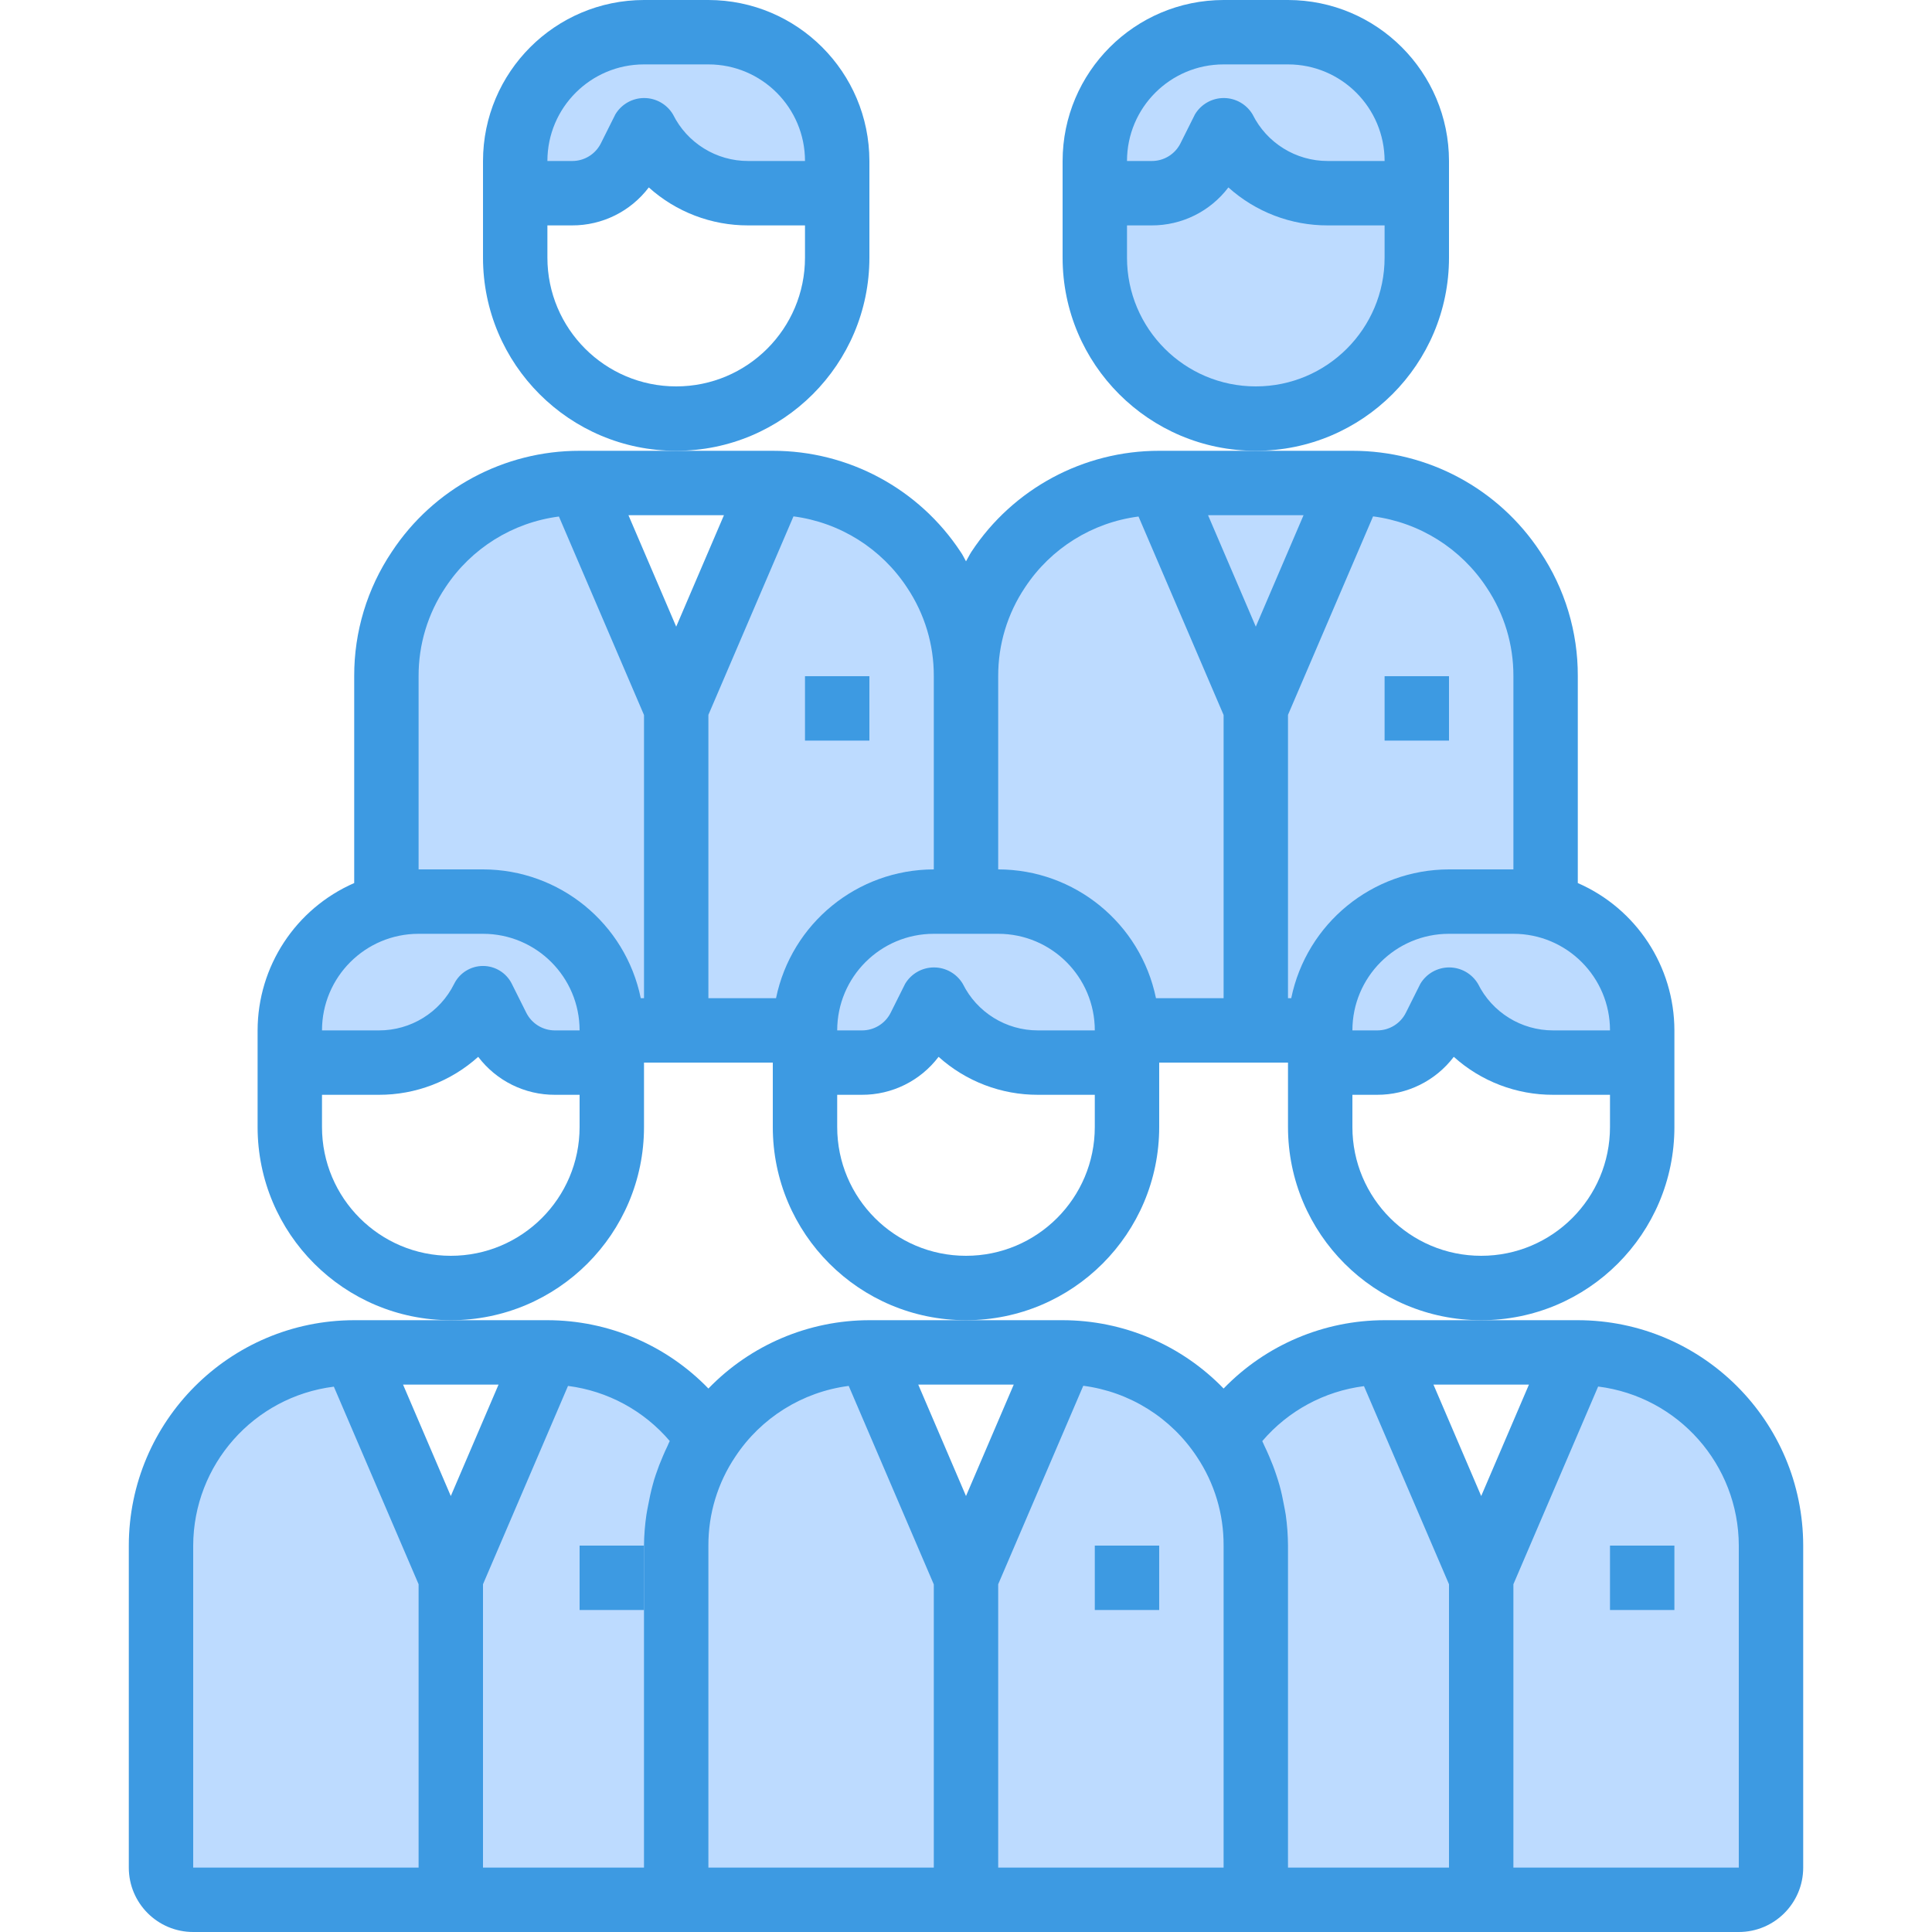 <svg height="480pt" viewBox="-31 0 479 480" width="480pt" xmlns="http://www.w3.org/2000/svg"><g fill="#bddbff"><path d="m200.5 141.52c-8.863-13.445-23.895-21.531-40-21.52l-24 56v80h32c0-17.672 14.328-32 32-32h8v-56c.039-9.426-2.75-18.648-8-26.48zm0 0"/><path d="m112.5 120c-16.105-.012-31.137 8.074-40 21.52-5.25 7.832-8.039 17.055-8 26.48v56c14.188 9.555 27.562 20.258 40 32h32v-80zm0 0"/><path d="m256.5 120c-16.105-.012-31.137 8.074-40 21.52-5.25 7.832-8.039 17.055-8 26.48v56h8c17.672 0 32 14.328 32 32h32v-80zm0 0"/><path d="m304.5 120c16.105-.012 31.137 8.074 40 21.52 5.25 7.832 8.039 17.055 8 26.48v56c-14.188 9.555-27.562 20.258-40 32h-32v-80zm0 0"/><path d="m216.5 224h-16c-17.672 0-32 14.328-32 32v8h14.113c6.059 0 11.602-3.426 14.312-8.848l3.574-7.152c4.902 9.805 14.926 16 25.887 16h22.113v-8c0-17.672-14.328-32-32-32zm0 0"/><path d="m136.5 464c0 4.418 3.582 8 8 8h64v-80l-24-56c-16.105-.012-31.137 8.074-40 21.52-5.25 7.832-8.039 17.055-8 26.48zm0 0"/><path d="m272.5 357.52c-8.863-13.445-23.895-21.531-40-21.52l-24 56v80h64c4.418 0 8-3.582 8-8v-80c.039-9.426-2.75-18.648-8-26.48zm0 0"/><path d="m124.926 39.152 3.574-7.152c4.902 9.805 14.926 16 25.887 16h22.113v-8c0-17.672-14.328-32-32-32h-16c-17.672 0-32 14.328-32 32v8h14.113c6.059 0 11.602-3.426 14.312-8.848zm0 0"/><path d="m320.5 64v-16h-22.113c-10.961 0-20.984-6.195-25.887-16l-3.574 7.152c-2.711 5.422-8.254 8.848-14.312 8.848h-14.113v16c0 22.09 17.91 40 40 40s40-17.91 40-40zm0 0"/><path d="m268.926 39.152 3.574-7.152c4.902 9.805 14.926 16 25.887 16h22.113v-8c0-17.672-14.328-32-32-32h-16c-17.672 0-32 14.328-32 32v8h14.113c6.059 0 11.602-3.426 14.312-8.848zm0 0"/><path d="m304.5 120h-48l24 56zm0 0"/><path d="m310.613 264c6.059 0 11.602-3.426 14.312-8.848l3.574-7.152c4.902 9.805 14.926 16 25.887 16h22.113v-8c0-17.672-14.328-32-32-32h-16c-17.672 0-32 14.328-32 32v8zm0 0"/><path d="m360.5 336-24 56v80h64c4.418 0 8-3.582 8-8v-80c0-26.508-21.492-48-48-48zm0 0"/><path d="m280.5 464c0 4.418-3.582 8-8 8h64v-80l-24-56c-16.105-.012-31.137 8.074-40 21.52 5.25 7.832 8.039 17.055 8 26.48zm0 0"/><path d="m88.5 224h-16c-17.672 0-32 14.328-32 32v8h22.113c10.961 0 20.984-6.195 25.887-16l3.574 7.152c2.711 5.422 8.254 8.848 14.312 8.848h14.113v-8c0-17.672-14.328-32-32-32zm0 0"/><path d="m80.5 472h64c-4.418 0-8-3.582-8-8v-80c-.039-9.426 2.75-18.648 8-26.48-8.863-13.445-23.895-21.531-40-21.52l-24 56zm0 0"/><path d="m56.5 336c-26.508 0-48 21.492-48 48v80c0 4.418 3.582 8 8 8h64v-80zm0 0"/></g><path d="m240.5 384h16v16h-16zm0 0" fill="#3d9ae2"/><path d="m184.5 64v-24c-.027-22.082-17.918-39.973-40-40h-16c-22.082.027-39.973 17.918-40 40v24c0 26.508 21.492 48 48 48s48-21.492 48-48zm-56-48h16c13.254 0 24 10.746 24 24h-14.113c-7.926.016-15.172-4.473-18.688-11.574-1.504-2.523-4.223-4.07-7.16-4.07-2.934 0-5.656 1.547-7.16 4.07l-3.574 7.148c-1.352 2.734-4.145 4.453-7.191 4.426h-6.113c0-13.254 10.746-24 24-24zm8 80c-17.672 0-32-14.328-32-32v-8h6.113c7.488.031 14.555-3.465 19.078-9.434 6.777 6.102 15.578 9.461 24.695 9.434h14.113v8c0 17.672-14.328 32-32 32zm0 0" fill="#3d9ae2"/><path d="m168.5 168h16v16h-16zm0 0" fill="#3d9ae2"/><path d="m328.5 64v-24c-.027-22.082-17.918-39.973-40-40h-16c-22.082.027-39.973 17.918-40 40v24c0 26.508 21.492 48 48 48s48-21.492 48-48zm-56-48h16c13.254 0 24 10.746 24 24h-14.113c-7.926.016-15.172-4.473-18.688-11.574-1.504-2.523-4.223-4.07-7.16-4.07-2.934 0-5.656 1.547-7.16 4.07l-3.574 7.148c-1.352 2.734-4.145 4.453-7.191 4.426h-6.113c0-13.254 10.746-24 24-24zm8 80c-17.672 0-32-14.328-32-32v-8h6.113c7.488.031 14.555-3.465 19.078-9.434 6.777 6.102 15.578 9.461 24.695 9.434h14.113v8c0 17.672-14.328 32-32 32zm0 0" fill="#3d9ae2"/><path d="m312.5 168h16v16h-16zm0 0" fill="#3d9ae2"/><path d="m360.5 328h-48c-15.082.012-29.516 6.137-40 16.977-10.484-10.84-24.918-16.965-40-16.977h-48c-15.082.008-29.516 6.133-40 16.977-10.484-10.84-24.918-16.965-40-16.977h-48c-30.91.039-55.961 25.09-56 56v80c0 8.836 7.164 16 16 16h384c8.836 0 16-7.164 16-16v-80c-.039-30.91-25.09-55.961-56-56zm-12.137 16-11.863 27.688-11.863-27.688zm-128 0-11.863 27.688-11.863-27.688zm-41 .328 21.137 49.312v70.359h-56v-80c-.031-7.859 2.293-15.547 6.672-22.07 6.391-9.691 16.684-16.117 28.191-17.602zm-87-.328-11.863 27.688-11.863-27.688zm-75.863 40c.062-20.078 15.023-36.984 34.945-39.488l21.055 49.09v70.398h-56zm72 80v-70.398l21.121-49.273c9.836 1.254 18.852 6.137 25.277 13.688-.215.398-.359.801-.559 1.242-.406.797-.762 1.637-1.121 2.469-.656 1.504-1.246 3.027-1.766 4.586-.297.871-.578 1.75-.801 2.648-.457 1.656-.801 3.336-1.121 5.031-.145.801-.328 1.602-.438 2.398-.367 2.52-.566 5.062-.594 7.609v80zm128-70.398 21.137-49.312c11.527 1.5 21.832 7.945 28.23 17.656 4.363 6.523 6.676 14.207 6.633 22.055v80h-56zm72-9.602c-.016-2.547-.199-5.086-.551-7.609-.113-.797-.297-1.598-.441-2.398-.305-1.68-.656-3.344-1.113-4.977-.254-.918-.551-1.824-.855-2.727-.496-1.504-1.07-2.984-1.703-4.441-.383-.871-.75-1.742-1.184-2.609-.191-.391-.336-.797-.543-1.199 6.43-7.539 15.441-12.406 25.27-13.656l21.121 49.219v70.398h-40zm112 80h-56v-70.398l21.055-49.121c19.934 2.504 34.902 19.43 34.945 39.52zm0 0" fill="#3d9ae2"/><path d="m368.5 384h16v16h-16zm0 0" fill="#3d9ae2"/><path d="m128.5 280v-16h32v16c0 26.508 21.492 48 48 48s48-21.492 48-48v-16h32v16c0 26.508 21.492 48 48 48s48-21.492 48-48v-24c-.02-15.887-9.441-30.254-24-36.609v-51.391c.043-10.992-3.203-21.75-9.328-30.879-10.332-15.699-27.875-25.141-46.672-25.121h-48c-18.77-.027-36.293 9.391-46.633 25.055-.52.801-.887 1.602-1.367 2.402-.465-.801-.801-1.602-1.328-2.328-10.332-15.703-27.875-25.148-46.672-25.129h-48c-18.77-.027-36.293 9.391-46.633 25.055-6.145 9.148-9.406 19.926-9.367 30.945v51.391c-14.559 6.355-23.98 20.723-24 36.609v24c0 26.508 21.492 48 48 48s48-21.492 48-48zm88-48c13.254 0 24 10.746 24 24h-14.113c-7.926.016-15.172-4.473-18.688-11.574-1.504-2.523-4.223-4.07-7.16-4.07-2.934 0-5.656 1.547-7.16 4.07l-3.574 7.148c-1.344 2.723-4.121 4.438-7.152 4.426h-6.152c0-13.254 10.746-24 24-24zm-8 80c-17.672 0-32-14.328-32-32v-8h6.113c7.488.031 14.555-3.465 19.078-9.434 6.777 6.102 15.578 9.461 24.695 9.434h14.113v8c0 17.672-14.328 32-32 32zm128 0c-17.672 0-32-14.328-32-32v-8h6.113c7.488.031 14.555-3.465 19.078-9.434 6.777 6.102 15.578 9.461 24.695 9.434h14.113v8c0 17.672-14.328 32-32 32zm32-56h-14.113c-7.926.016-15.172-4.473-18.688-11.574-1.504-2.523-4.223-4.07-7.16-4.07-2.934 0-5.656 1.547-7.16 4.07l-3.574 7.148c-1.344 2.723-4.121 4.438-7.152 4.426h-6.152c0-13.254 10.746-24 24-24h16c13.254 0 24 10.746 24 24zm-30.633-110.008c4.355 6.512 6.668 14.176 6.633 22.008v48h-16c-19 .023-35.371 13.387-39.199 32h-.801v-70.398l21.137-49.312c11.539 1.508 21.848 7.973 28.23 17.703zm-45.504-17.992-11.863 27.688-11.863-27.688zm-69.191 17.93c6.391-9.691 16.684-16.117 28.191-17.602l21.137 49.312v70.359h-16.801c-3.828-18.613-20.199-31.977-39.199-32v-48c-.031-7.859 2.293-15.547 6.672-22.07zm-29.305.062c4.355 6.512 6.668 14.176 6.633 22.008v48c-19 .023-35.371 13.387-39.199 32h-16.801v-70.398l21.137-49.312c11.539 1.508 21.848 7.973 28.23 17.703zm-45.504-17.992-11.863 27.688-11.863-27.688zm-75.863 40c-.031-7.859 2.293-15.547 6.672-22.07 6.391-9.691 16.684-16.117 28.191-17.602l21.137 49.312v70.359h-.801c-3.828-18.613-20.199-31.977-39.199-32h-16zm0 64h16c13.254 0 24 10.746 24 24h-6.113c-3.031.012-5.809-1.703-7.152-4.426l-3.574-7.148c-1.352-2.719-4.125-4.434-7.16-4.434s-5.809 1.715-7.16 4.434c-3.52 7.117-10.789 11.605-18.727 11.574h-14.113c0-13.254 10.746-24 24-24zm8 80c-17.672 0-32-14.328-32-32v-8h14.113c9.117.027 17.918-3.332 24.695-9.434 4.523 5.969 11.59 9.465 19.078 9.434h6.113v8c0 17.672-14.328 32-32 32zm0 0" fill="#3d9ae2"/><path d="m112.5 384h16v16h-16zm0 0" fill="#3d9ae2"/></svg>